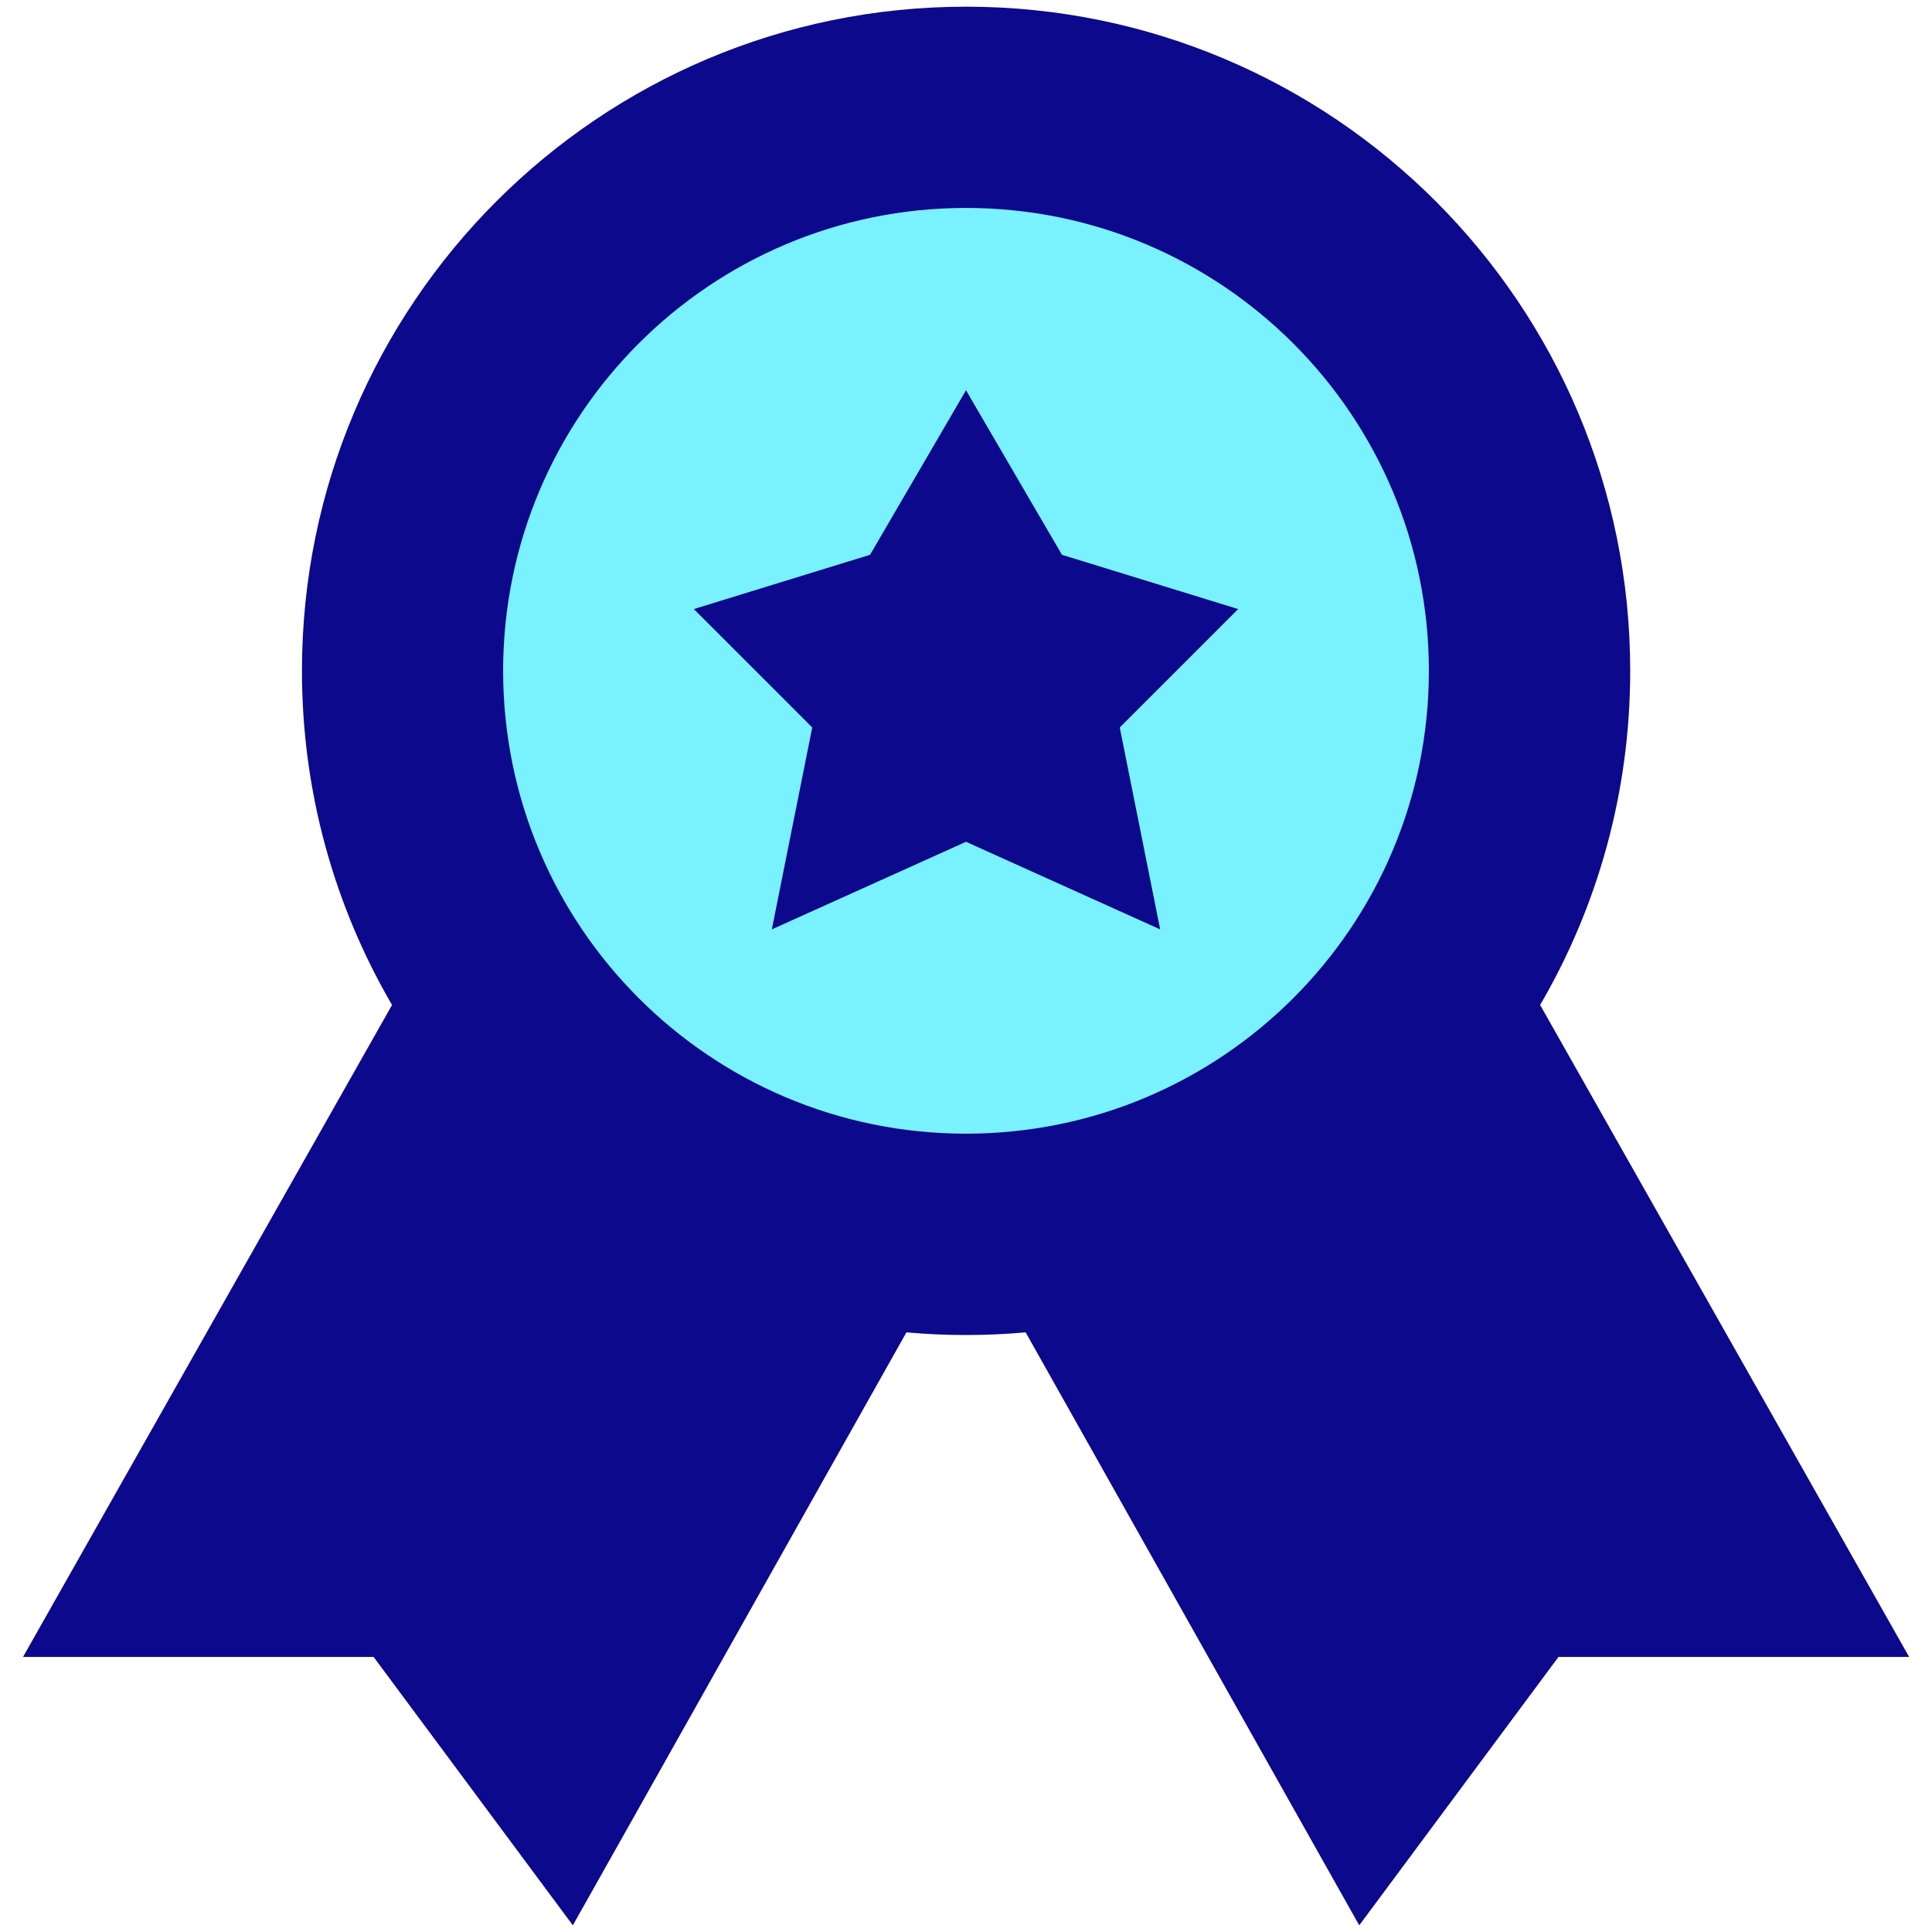 <svg xmlns="http://www.w3.org/2000/svg" fill="none" viewBox="0 0 24 24" id="Star-Badge--Streamline-Sharp" stroke-width="1">
  <desc>
    Star Badge Streamline Icon: https://streamlinehq.com
  </desc>
  <g id="ribbon--ribbon-reward-like-social-rating-media">
    <path id="Ellipse 646" fill="#7af1ff" transform="matrix(1 0 0 -1 5 15.333)" d="M0 7a7 7 0 1 0 14 0A7 7 0 1 0 0 7"></path>
    <path id="Union" fill="#0c098c" fill-rule="evenodd" d="m7.116 23.917.756-1.343 3.388-6.023c.244.022.491.033.741.033.249 0 .496-.011.74-.033l3.388 6.023.756 1.343.919-1.238 1.556-2.096h4.356l-.845-1.493-3.739-6.606c.712-1.219 1.119-2.638 1.119-4.151 0-4.556-3.694-8.25-8.25-8.25-4.556 0-8.25 3.694-8.25 8.25 0 1.513.408 2.932 1.119 4.151l-3.739 6.606-.845 1.493H4.641l1.556 2.096.919 1.238Zm4.884-9.834c-3.176 0-5.75-2.574-5.75-5.75 0-3.176 2.574-5.75 5.75-5.75 3.176 0 5.75 2.574 5.75 5.75 0 3.176-2.574 5.75-5.75 5.75Zm1.192-7.191-1.192-2.044-1.192 2.044-2.189.674 1.471 1.471-.502 2.508 2.412-1.088 2.412 1.088-.502-2.508 1.471-1.471-2.189-.674Z" clip-rule="evenodd"></path>
  </g>
</svg>
